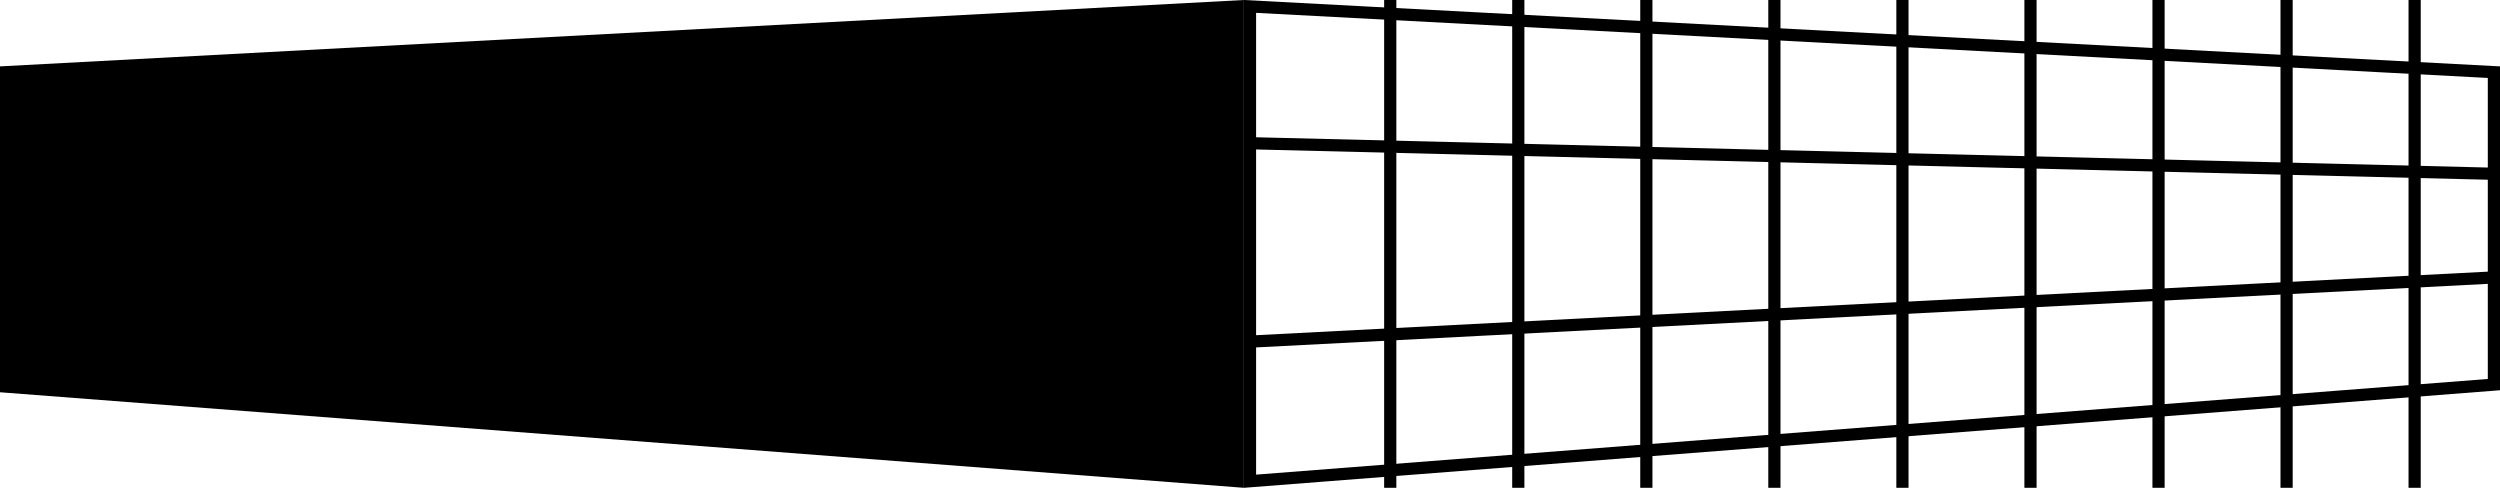 <svg width="410" height="80" viewBox="0 0 410 80" fill="none" xmlns="http://www.w3.org/2000/svg">
<path d="M0 10.887L204 0V80L0 64.33V10.887Z" fill="black"/>
<path d="M409 63.075L205 78.919V1.054L409 11.835V63.075Z" stroke="black" stroke-width="2"/>
<rect x="227" width="2" height="80" fill="black"/>
<rect x="248" width="2" height="80" fill="black"/>
<rect x="269" width="2" height="80" fill="black"/>
<rect x="290" width="2" height="80" fill="black"/>
<rect x="311" width="2" height="80" fill="black"/>
<rect x="332" width="2" height="80" fill="black"/>
<rect x="353" width="2" height="80" fill="black"/>
<rect x="374" width="2" height="80" fill="black"/>
<rect x="395" width="2" height="80" fill="black"/>
<path d="M205.5 23.5L409 28.5M409 45.5L205.5 56" stroke="black" stroke-width="2"/>
</svg>
